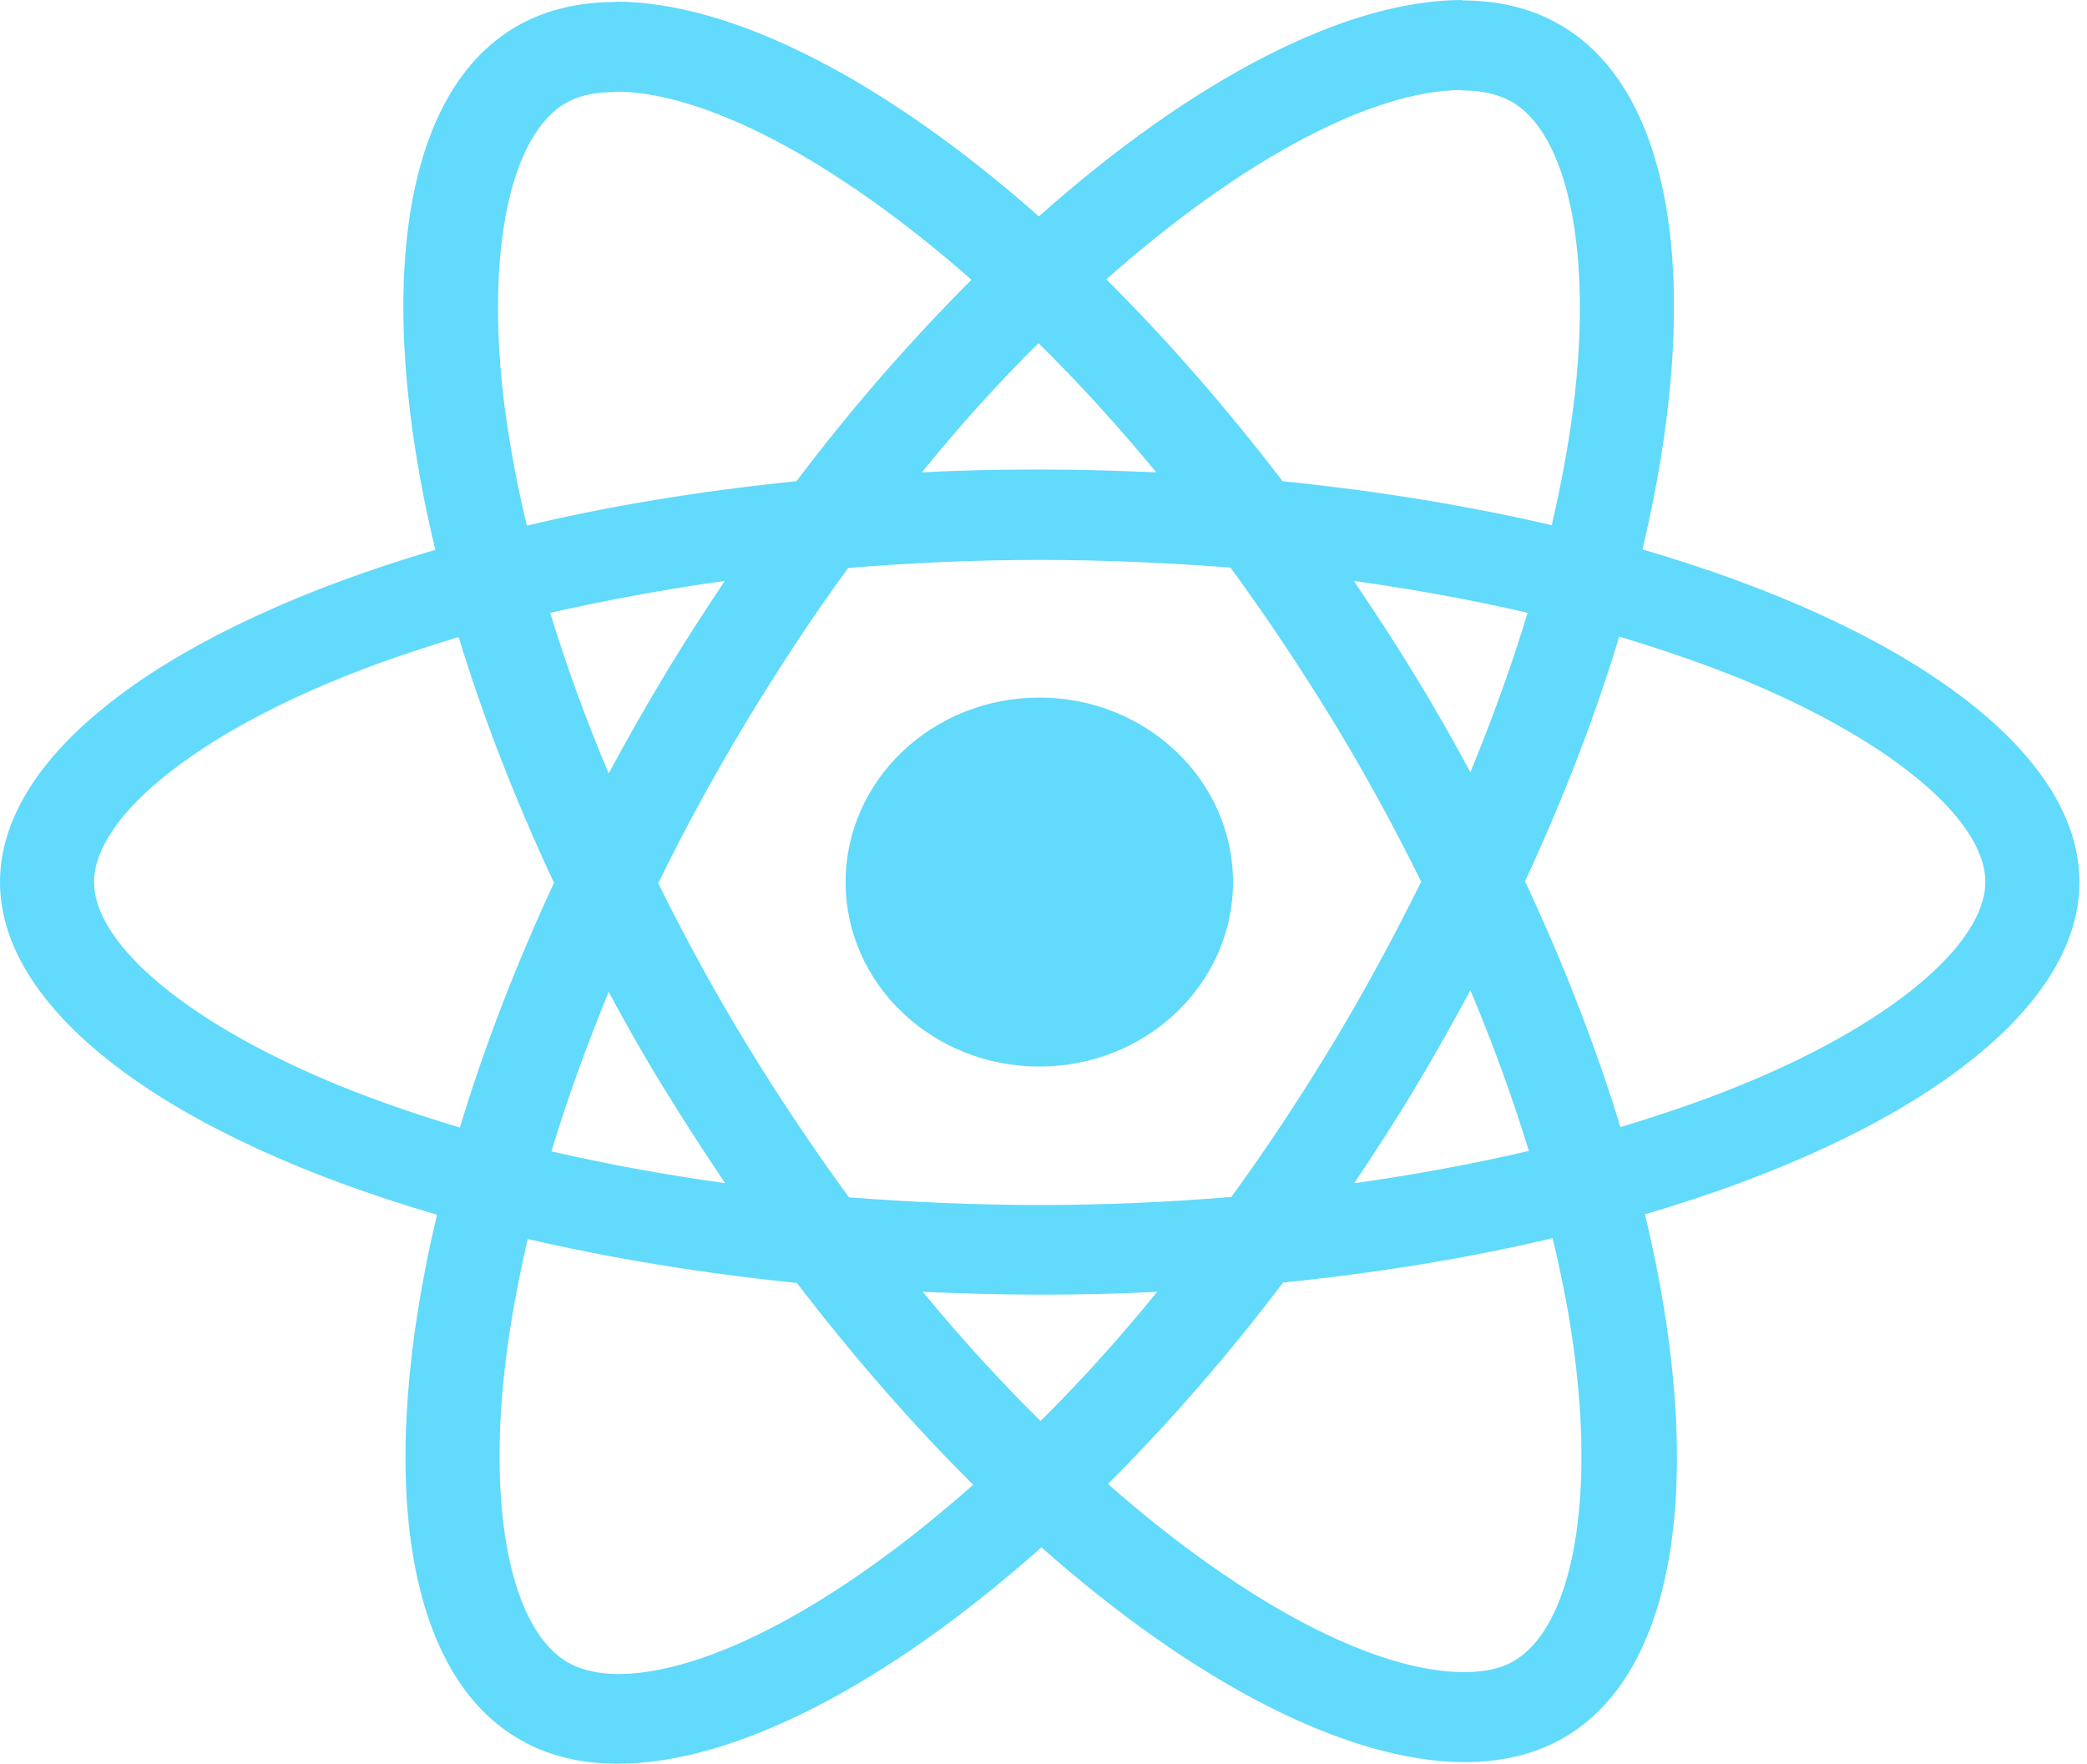 <svg width="71" height="60" viewBox="0 0 71 60" fill="none" xmlns="http://www.w3.org/2000/svg">
<path d="M70.743 30.007C70.743 25.544 64.875 21.314 55.877 18.691C57.953 9.957 57.03 3.008 52.964 0.783C52.027 0.261 50.931 0.014 49.734 0.014V3.076C50.397 3.076 50.931 3.2 51.378 3.433C53.339 4.504 54.19 8.583 53.526 13.829C53.368 15.12 53.108 16.48 52.791 17.867C49.965 17.208 46.879 16.7 43.634 16.37C41.688 13.829 39.669 11.522 37.636 9.503C42.337 5.342 46.749 3.062 49.748 3.062V0C45.783 0 40.592 2.692 35.343 7.361C30.094 2.719 24.903 0.055 20.938 0.055V3.117C23.922 3.117 28.349 5.383 33.05 9.517C31.031 11.536 29.013 13.829 27.095 16.37C23.836 16.7 20.75 17.208 17.924 17.881C17.592 16.507 17.347 15.175 17.174 13.898C16.496 8.652 17.333 4.573 19.279 3.488C19.712 3.241 20.274 3.131 20.938 3.131V0.069C19.726 0.069 18.63 0.316 17.679 0.838C13.627 3.062 12.718 9.998 14.809 18.704C5.84 21.341 0 25.557 0 30.007C0 34.47 5.869 38.7 14.867 41.323C12.79 50.057 13.713 57.006 17.78 59.231C18.717 59.753 19.813 60 21.024 60C24.989 60 30.181 57.308 35.429 52.639C40.678 57.281 45.869 59.945 49.835 59.945C51.046 59.945 52.142 59.698 53.094 59.176C57.146 56.951 58.054 50.016 55.963 41.309C64.903 38.686 70.743 34.456 70.743 30.007ZM51.969 20.847C51.435 22.618 50.772 24.445 50.022 26.271C49.431 25.173 48.811 24.074 48.133 22.976C47.47 21.877 46.763 20.806 46.057 19.762C48.104 20.05 50.08 20.407 51.969 20.847ZM45.365 35.473C44.24 37.327 43.086 39.084 41.889 40.719C39.741 40.897 37.563 40.993 35.372 40.993C33.194 40.993 31.017 40.897 28.883 40.732C27.686 39.098 26.518 37.354 25.393 35.514C24.297 33.715 23.302 31.888 22.394 30.048C23.288 28.208 24.297 26.368 25.379 24.569C26.504 22.715 27.657 20.957 28.854 19.323C31.003 19.144 33.18 19.048 35.372 19.048C37.549 19.048 39.727 19.144 41.861 19.309C43.057 20.943 44.225 22.687 45.35 24.527C46.446 26.326 47.441 28.153 48.349 29.993C47.441 31.833 46.446 33.674 45.365 35.473ZM50.022 33.687C50.801 35.528 51.464 37.368 52.012 39.153C50.123 39.593 48.133 39.963 46.071 40.252C46.778 39.194 47.484 38.109 48.148 36.997C48.811 35.898 49.431 34.786 50.022 33.687ZM35.401 48.341C34.059 47.022 32.718 45.553 31.392 43.946C32.69 44.001 34.016 44.042 35.357 44.042C36.713 44.042 38.054 44.015 39.366 43.946C38.068 45.553 36.727 47.022 35.401 48.341ZM24.672 40.252C22.625 39.963 20.649 39.606 18.76 39.167C19.294 37.395 19.957 35.569 20.707 33.742C21.298 34.841 21.918 35.94 22.596 37.038C23.273 38.137 23.966 39.208 24.672 40.252ZM35.328 11.673C36.669 12.992 38.011 14.461 39.337 16.068C38.039 16.013 36.713 15.972 35.372 15.972C34.016 15.972 32.675 15.999 31.363 16.068C32.661 14.461 34.002 12.992 35.328 11.673ZM24.658 19.762C23.951 20.819 23.245 21.904 22.581 23.017C21.918 24.115 21.298 25.214 20.707 26.313C19.928 24.472 19.265 22.632 18.717 20.847C20.606 20.421 22.596 20.05 24.658 19.762ZM11.608 36.956C6.503 34.882 3.201 32.163 3.201 30.007C3.201 27.851 6.503 25.118 11.608 23.058C12.848 22.55 14.204 22.097 15.602 21.671C16.424 24.363 17.506 27.164 18.847 30.034C17.52 32.891 16.453 35.679 15.646 38.357C14.218 37.931 12.862 37.464 11.608 36.956ZM19.366 56.58C17.405 55.509 16.554 51.431 17.217 46.184C17.376 44.894 17.635 43.534 17.953 42.147C20.779 42.806 23.865 43.314 27.109 43.644C29.056 46.184 31.075 48.492 33.108 50.51C28.407 54.672 23.994 56.951 20.995 56.951C20.346 56.938 19.798 56.814 19.366 56.58ZM53.569 46.116C54.247 51.362 53.411 55.441 51.464 56.526C51.032 56.773 50.469 56.883 49.806 56.883C46.821 56.883 42.394 54.617 37.693 50.483C39.712 48.464 41.731 46.171 43.649 43.63C46.907 43.3 49.993 42.792 52.82 42.12C53.151 43.507 53.411 44.839 53.569 46.116ZM59.121 36.956C57.881 37.464 56.526 37.917 55.127 38.343C54.305 35.651 53.223 32.85 51.882 29.979C53.209 27.123 54.276 24.335 55.084 21.657C56.511 22.083 57.867 22.55 59.136 23.058C64.24 25.132 67.542 27.851 67.542 30.007C67.528 32.163 64.226 34.896 59.121 36.956Z" fill="#61DAFB"/>
<path d="M35.357 36.283C38.997 36.283 41.947 33.473 41.947 30.007C41.947 26.541 38.997 23.731 35.357 23.731C31.718 23.731 28.768 26.541 28.768 30.007C28.768 33.473 31.718 36.283 35.357 36.283Z" fill="#61DAFB"/>
</svg>
